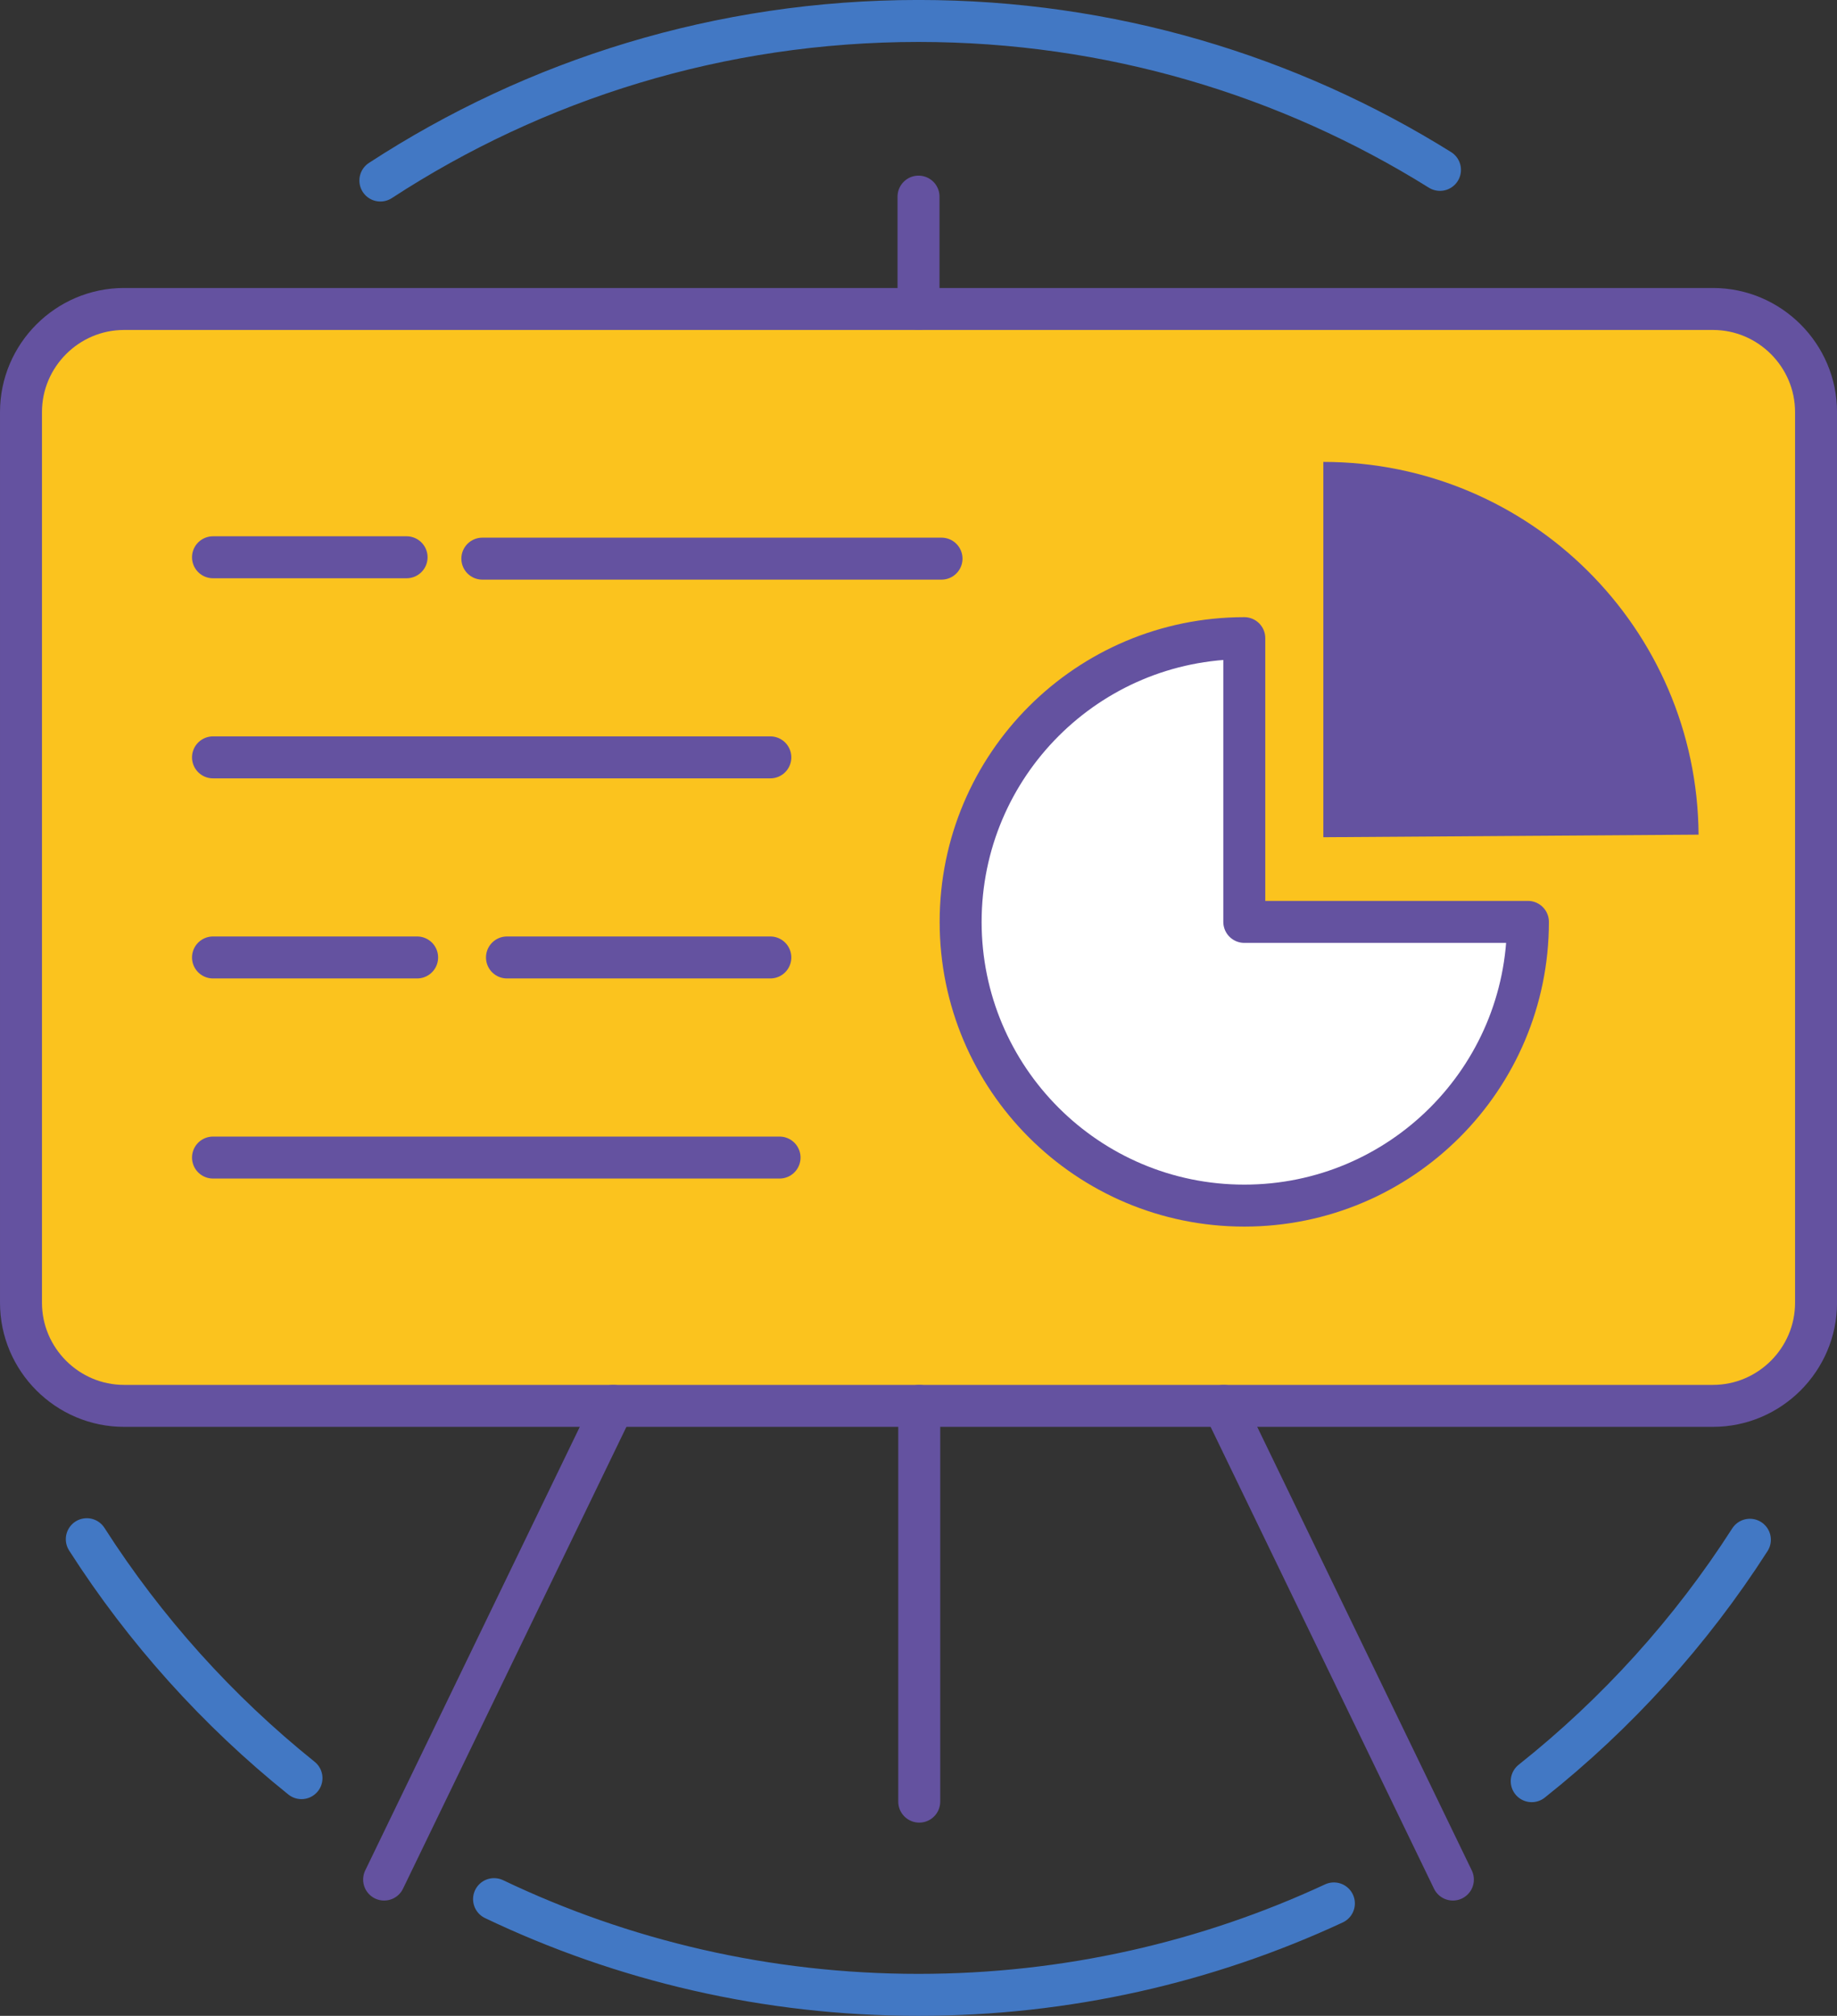 <?xml version="1.0" encoding="UTF-8" standalone="no"?>
<svg
   xmlns:dc="http://purl.org/dc/elements/1.1/"
   xmlns:cc="http://creativecommons.org/ns#"
   xmlns:rdf="http://www.w3.org/1999/02/22-rdf-syntax-ns#"
   xmlns:svg="http://www.w3.org/2000/svg"
   xmlns="http://www.w3.org/2000/svg"
   viewBox="0 0 93.062 102.1"
   height="102.1"
   width="93.062"
   xml:space="preserve"
   version="1.1"
   id="svg2"><rect x="0" y="0" width="93.062" height="102.1" fill="#333333" stroke="none"/><defs
     id="defs6"><clipPath
       id="clipPath18"
       clipPathUnits="userSpaceOnUse"><path
         id="path20"
         d="M 0,816.813 0,0 l 744.504,0 0,816.813 -744.504,0 z" /></clipPath></defs><g
     transform="matrix(1.25,0,0,-1.25,0,102.1)"
     id="g10"><g
       transform="scale(0.1,0.1)"
       id="g12"><g
         id="g14"><g
           clip-path="url(#clipPath18)"
           id="g16"><path
             id="path22"
             style="fill:none;stroke:#4278c4;stroke-width:17.008;stroke-linecap:round;stroke-linejoin:round;stroke-miterlimit:22.926;stroke-dasharray:none;stroke-opacity:1"
             d="m 154.156,743.656 c 62.731,40.887 137.637,64.653 218.098,64.653 77.586,0 150.019,-22.098 211.336,-60.34 M 122.188,96.316 C 88.195,123.594 58.746,156.309 35.176,193.133 M 540.594,45.555 C 489.43,21.785 432.391,8.504 372.254,8.504 310.664,8.504 252.328,22.43 200.227,47.293 M 709.188,192.906 C 685.281,155.613 655.348,122.547 620.77,95.086" /><path
             id="path24"
             style="fill:#fbc31e;fill-opacity:1;fill-rule:evenodd;stroke:none"
             d="m 50.273,691.609 643.954,0 c 22.976,0 41.777,-18.796 41.777,-41.773 l 0,-360.902 c 0,-22.981 -18.801,-41.778 -41.777,-41.778 l -643.954,0 c -22.973,0 -41.769,18.797 -41.769,41.778 l 0,360.902 c 0,22.977 18.797,41.773 41.769,41.773" /><path
             id="path26"
             style="fill:none;stroke:#6452a0;stroke-width:17.008;stroke-linecap:round;stroke-linejoin:round;stroke-miterlimit:22.926;stroke-dasharray:none;stroke-opacity:1"
             d="m 50.273,691.609 643.954,0 c 22.976,0 41.777,-18.796 41.777,-41.773 l 0,-360.902 c 0,-22.981 -18.801,-41.778 -41.777,-41.778 l -643.954,0 c -22.973,0 -41.769,18.797 -41.769,41.778 l 0,360.902 c 0,22.977 18.797,41.773 41.769,41.773 z" /><path
             id="path28"
             style="fill:none;stroke:#6452a0;stroke-width:17.008;stroke-linecap:round;stroke-linejoin:round;stroke-miterlimit:22.926;stroke-dasharray:none;stroke-opacity:1"
             d="m 372.258,691.609 0,45.524" /><path
             id="path30"
             style="fill:none;stroke:#6452a0;stroke-width:17.008;stroke-linecap:round;stroke-linejoin:round;stroke-miterlimit:22.926;stroke-dasharray:none;stroke-opacity:1"
             d="m 372.547,86.805 0,160.351" /><path
             id="path32"
             style="fill:none;stroke:#6452a0;stroke-width:17.008;stroke-linecap:round;stroke-linejoin:round;stroke-miterlimit:22.926;stroke-dasharray:none;stroke-opacity:1"
             d="M 155.676,55.223 248.535,247.156" /><path
             id="path34"
             style="fill:none;stroke:#6452a0;stroke-width:17.008;stroke-linecap:round;stroke-linejoin:round;stroke-miterlimit:22.926;stroke-dasharray:none;stroke-opacity:1"
             d="M 588.824,55.223 495.965,247.156" /><path
             id="path36"
             style="fill:#ffffff;fill-opacity:1;fill-rule:evenodd;stroke:none"
             d="m 504.285,443.262 114.949,0 c 0,-63.489 -51.464,-114.961 -114.949,-114.961 -63.496,0 -114.961,51.472 -114.961,114.961 0,63.488 51.465,114.961 114.961,114.961 l 0,-114.961" /><path
             id="path38"
             style="fill:none;stroke:#6452a0;stroke-width:17.008;stroke-linecap:round;stroke-linejoin:round;stroke-miterlimit:22.926;stroke-dasharray:none;stroke-opacity:1"
             d="m 504.285,443.262 114.949,0 c 0,-63.489 -51.464,-114.961 -114.949,-114.961 -63.496,0 -114.961,51.472 -114.961,114.961 0,63.488 51.465,114.961 114.961,114.961 l 0,-114.961 z" /><path
             id="path40"
             style="fill:#6452a0;fill-opacity:1;fill-rule:evenodd;stroke:none"
             d="m 536.316,477.563 152.079,1.039 c -0.575,83.586 -68.497,151.039 -152.079,151.039 l 0,-152.078" /><path
             id="path42"
             style="fill:none;stroke:#6452a0;stroke-width:17.008;stroke-linecap:round;stroke-linejoin:round;stroke-miterlimit:22.926;stroke-dasharray:none;stroke-opacity:1"
             d="m 86.324,347.77 229.61,0" /><path
             id="path44"
             style="fill:none;stroke:#6452a0;stroke-width:17.008;stroke-linecap:round;stroke-linejoin:round;stroke-miterlimit:22.926;stroke-dasharray:none;stroke-opacity:1"
             d="m 86.324,428.848 82.727,0" /><path
             id="path46"
             style="fill:none;stroke:#6452a0;stroke-width:17.008;stroke-linecap:round;stroke-linejoin:round;stroke-miterlimit:22.926;stroke-dasharray:none;stroke-opacity:1"
             d="m 86.324,509.922 225.875,0" /><path
             id="path48"
             style="fill:none;stroke:#6452a0;stroke-width:17.008;stroke-linecap:round;stroke-linejoin:round;stroke-miterlimit:22.926;stroke-dasharray:none;stroke-opacity:1"
             d="m 86.324,591 78.457,0" /><path
             id="path50"
             style="fill:none;stroke:#6452a0;stroke-width:17.008;stroke-linecap:round;stroke-linejoin:round;stroke-miterlimit:22.926;stroke-dasharray:none;stroke-opacity:1"
             d="m 195.484,590.445 186.09,0" /><path
             id="path52"
             style="fill:none;stroke:#6452a0;stroke-width:17.008;stroke-linecap:round;stroke-linejoin:round;stroke-miterlimit:22.926;stroke-dasharray:none;stroke-opacity:1"
             d="m 205.465,428.848 106.734,0" /></g></g></g></g></svg>